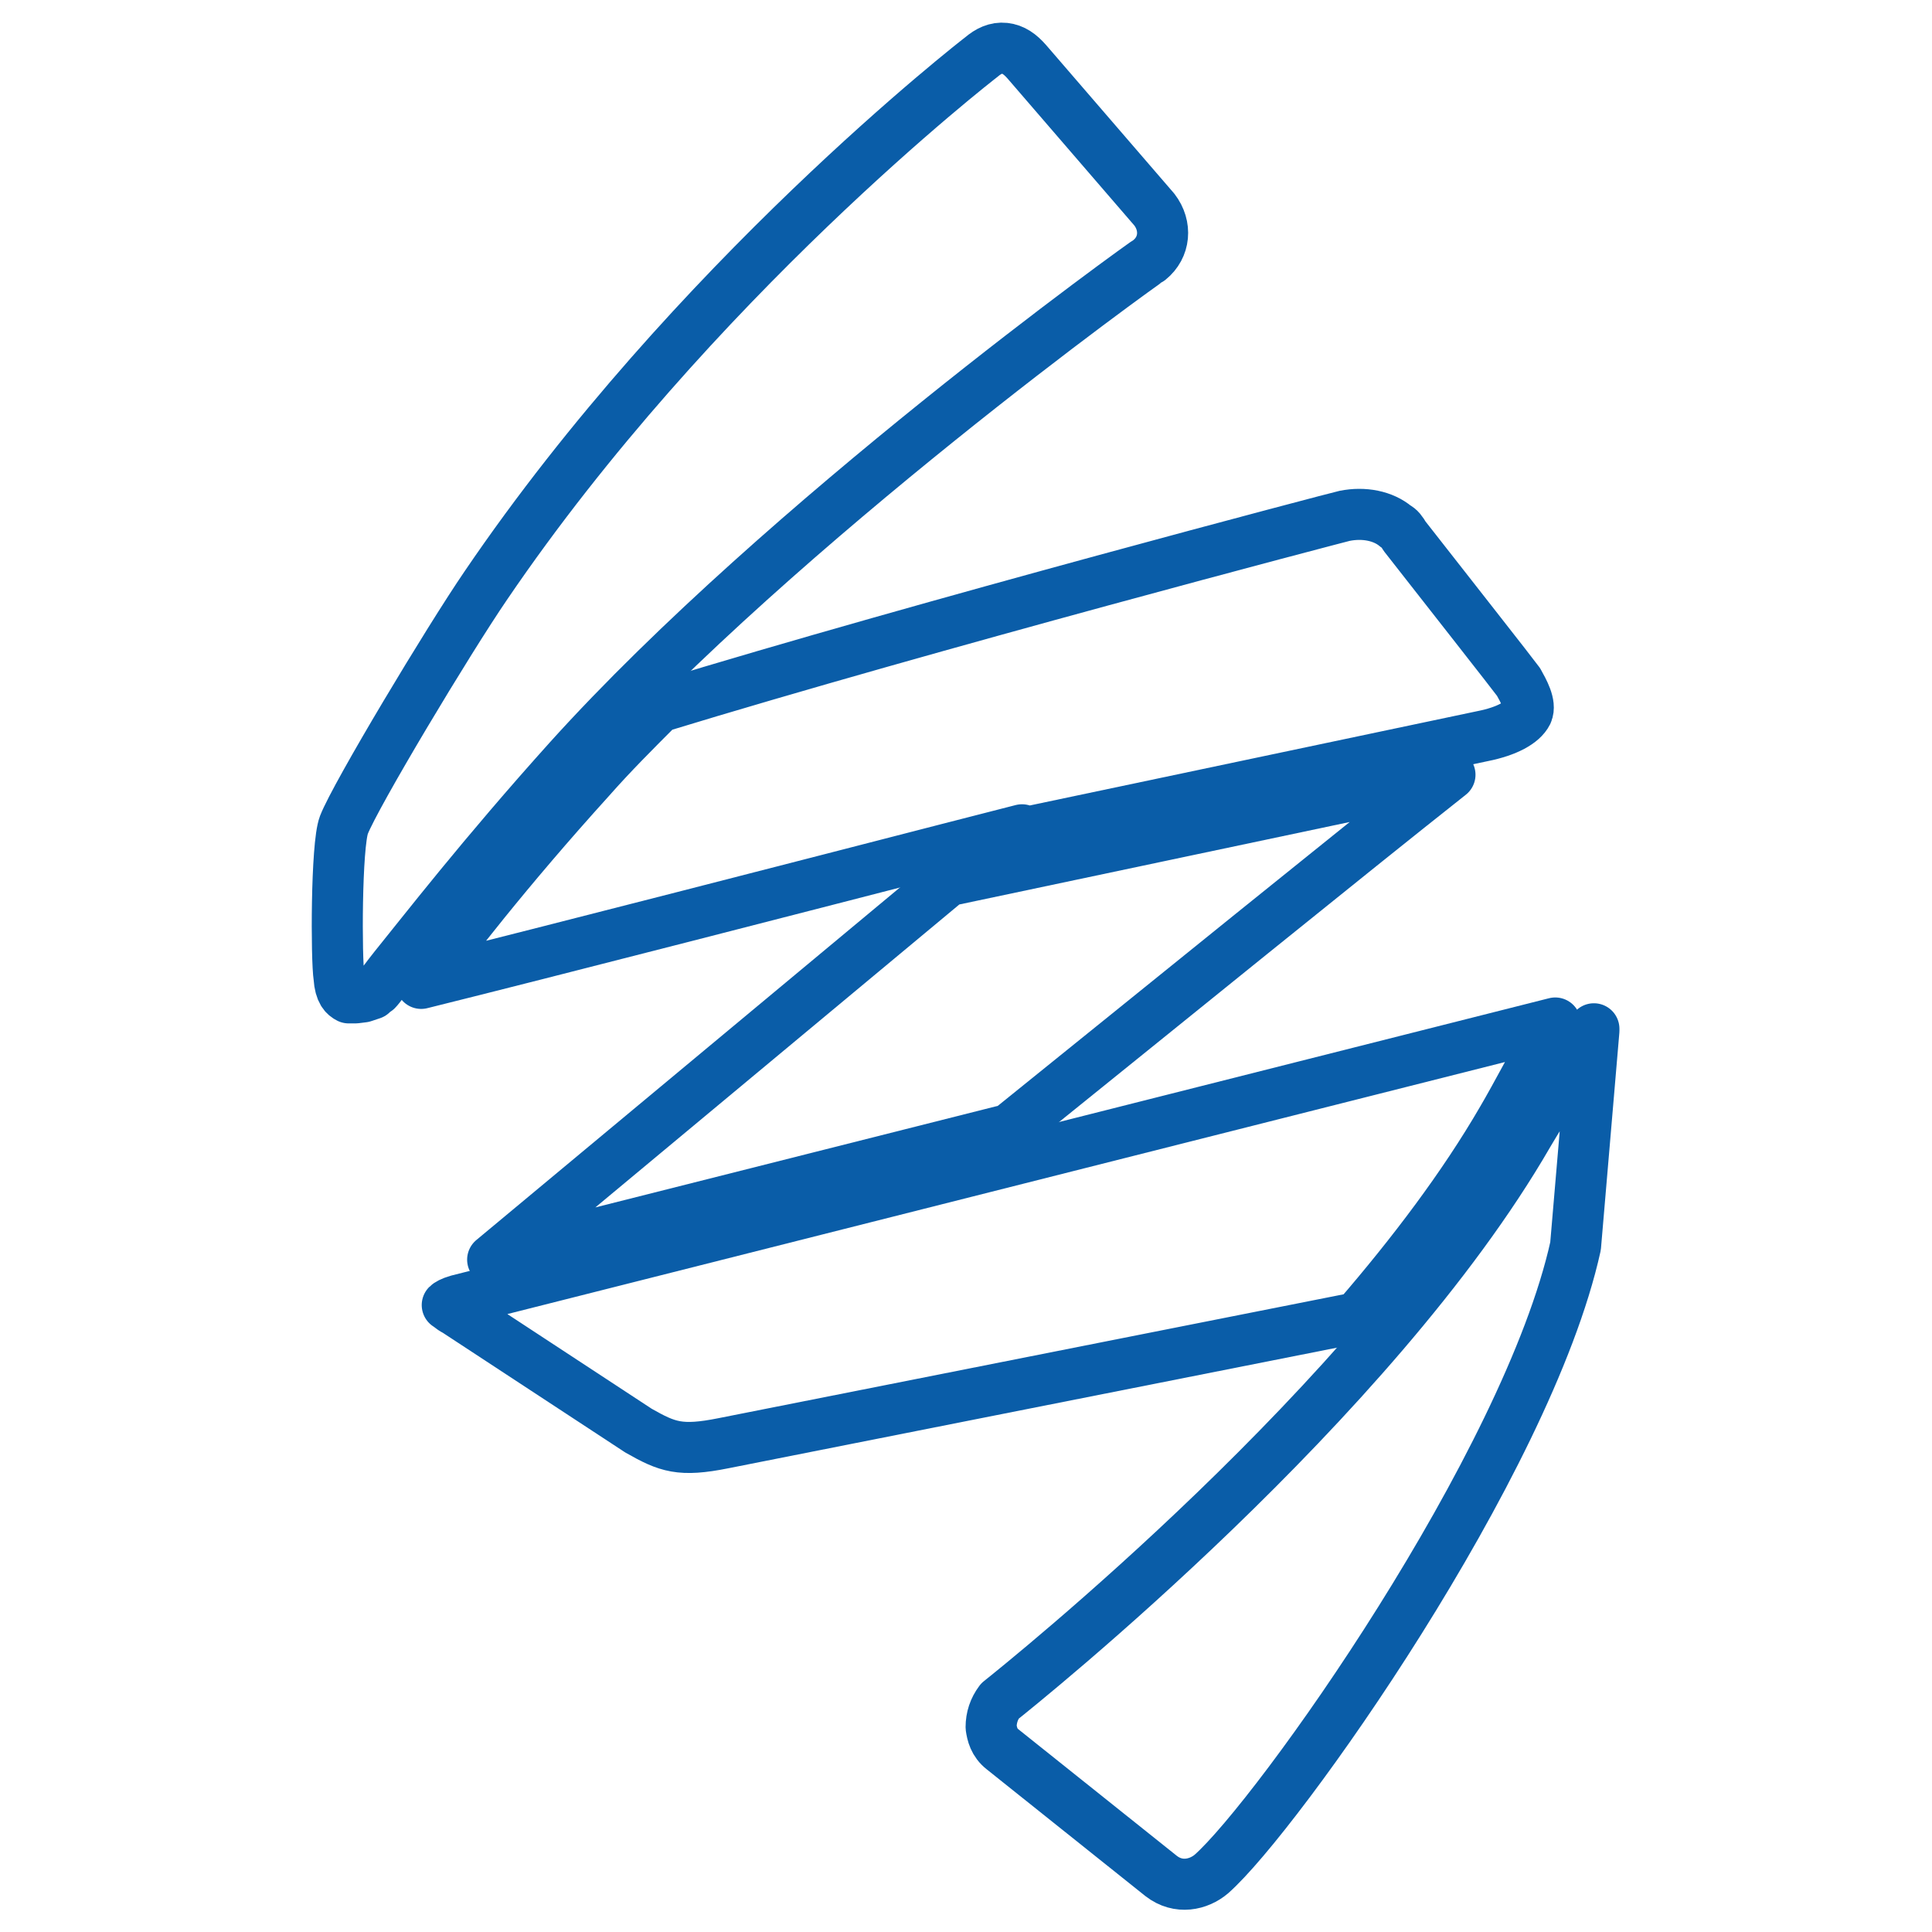 <?xml version="1.0" encoding="utf-8"?>
<!-- Generator: Adobe Illustrator 23.0.6, SVG Export Plug-In . SVG Version: 6.00 Build 0)  -->
<svg version="1.1" id="Capa_1" xmlns="http://www.w3.org/2000/svg" xmlns:xlink="http://www.w3.org/1999/xlink" x="0px" y="0px"
	 viewBox="0 0 200 200" style="enable-background:new 0 0 200 200;" xml:space="preserve">
<style type="text/css">
	.st0{fill:#0A5DA8;}
	.st1{fill:#FFFFFF;}
	.st2{fill:none;stroke:#0A5DA8;stroke-width:1.464;stroke-linecap:round;stroke-linejoin:round;stroke-miterlimit:10;}
	.st3{fill:none;stroke:#0A5DA8;stroke-width:5.286;stroke-linecap:round;stroke-linejoin:round;stroke-miterlimit:10;}
</style>
<g>
	<path class="st3" d="M157.2,70.6c-0.5-0.7-7.5-9.6-11.8-15.1c-0.3-0.5-0.5-0.8-0.9-1c-1.3-1.1-3.3-1.5-5.3-1.1
		c-0.5,0.1-43.2,11.3-71,19.8c-2.5,2.5-4.9,4.9-7.1,7.4c-8.7,9.6-14.6,17.3-17.5,21.2C56.1,98.7,85.2,91.2,98,87.9l7.8-2l-0.7,0.5
		l48.4-10.2c2.5-0.5,4.1-1.4,4.6-2.4C158.5,72.9,157.7,71.5,157.2,70.6"/>
	<path class="st3" d="M165,106.7c0-0.1,0-0.1,0-0.2l0,0c-0.5,1-5,7.8-6.8,10.9c-16,27.7-52.2,56.7-54.7,58.7
		c-0.6,0.8-0.9,1.7-0.9,2.7c0.1,0.7,0.3,1.6,1.2,2.3l16.4,13.1c1.8,1.4,3.9,0.9,5.2-0.2c6.8-6,32.7-42.4,37.7-65L165,106.7z"/>
	<path class="st3" d="M104.5,116.9c16.5-13.3,35.1-28.4,45.6-36.7L98.5,91.1c-0.1,0-0.3,0.1-0.4,0.1L51,130.4L104.5,116.9z"/>
	<path class="st3" d="M155.5,115.9c1.3-2.2,3.9-7.1,5.5-10L47.4,134.6c-0.7,0.2-1,0.4-1.1,0.5c0.1,0,0.3,0.3,0.9,0.6l18.9,12.4
		c3,1.7,4.3,2.2,8.8,1.3l65.6-13C146.2,129.8,151.5,122.8,155.5,115.9"/>
	<path class="st3" d="M58.9,78.6c22.2-24.6,59.7-51.5,60.1-51.7c1.6-1.3,1.8-3.5,0.5-5.2L106.3,6.4c-0.7-0.8-1.4-1.3-2.3-1.4
		c-0.9-0.1-1.7,0.3-2.4,0.9c-0.4,0.3-29.9,23.2-51.3,54.7c-3.9,5.7-13.5,21.7-14.7,24.8c-0.8,2.1-0.8,13.9-0.5,15.8
		c0.1,1.5,0.6,1.9,1,2.1l0.4,0h0h0.3l0.8-0.1c0.3-0.1,0.6-0.2,0.9-0.3v-0.1l0.5-0.3c0.3-0.3,1-1.3,1.8-2.3
		C43.8,96.5,49.9,88.6,58.9,78.6"/>
</g>
</svg>
